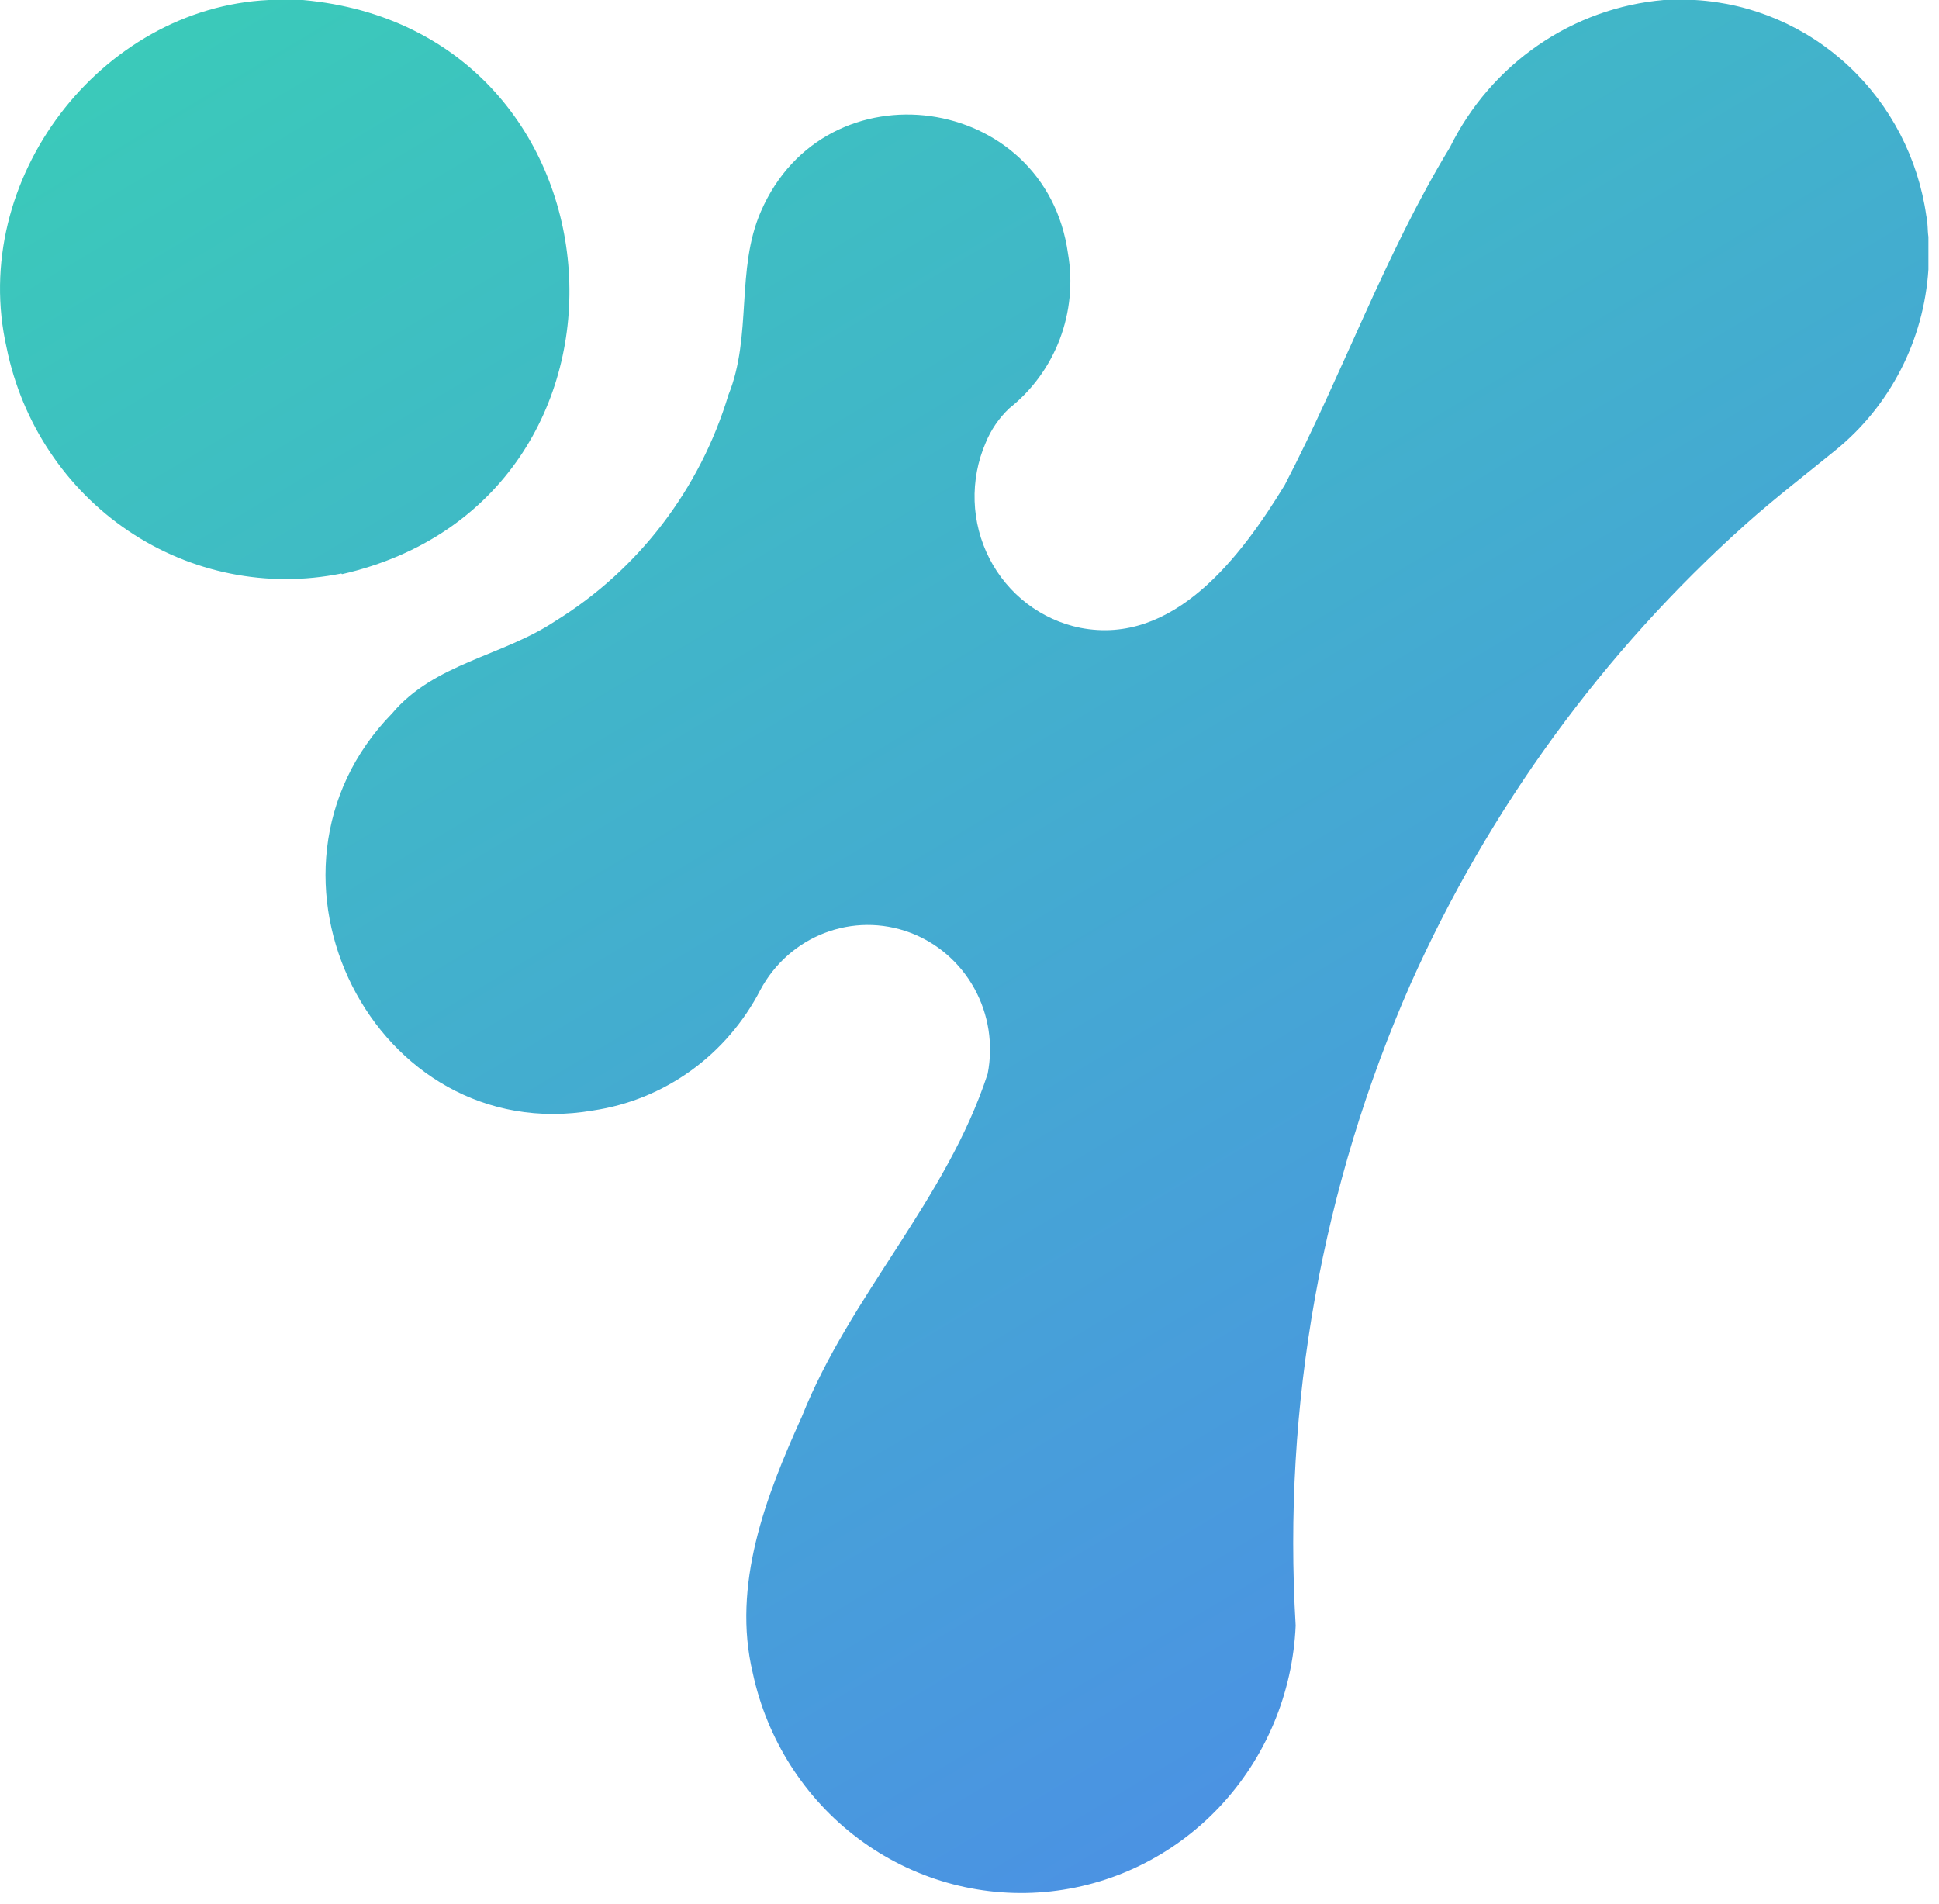 <svg width="56" height="55" viewBox="0 0 56 55" fill="none" xmlns="http://www.w3.org/2000/svg">
<path d="M55.634 6.238C55.399 4.573 54.605 3.042 53.387 1.905C52.169 0.768 50.602 0.095 48.952 0H48.051C46.751 0.113 45.501 0.562 44.42 1.307C43.339 2.051 42.463 3.065 41.877 4.252C39.991 7.356 38.774 10.8 37.104 14.008C35.845 16.073 33.9 18.661 31.197 18.132C30.641 18.019 30.116 17.78 29.663 17.434C29.209 17.087 28.837 16.641 28.575 16.129C28.313 15.617 28.167 15.051 28.148 14.474C28.129 13.896 28.237 13.322 28.465 12.793C28.62 12.412 28.854 12.071 29.151 11.791C29.805 11.273 30.308 10.584 30.607 9.798C30.905 9.011 30.988 8.157 30.845 7.326C30.201 2.679 23.847 1.786 21.974 6.111C21.246 7.781 21.729 9.707 21.037 11.408C20.213 14.135 18.434 16.459 16.037 17.938C14.516 18.952 12.547 19.153 11.324 20.605C6.826 25.215 10.817 33.161 17.129 32.073C18.148 31.922 19.117 31.527 19.957 30.921C20.797 30.315 21.484 29.515 21.962 28.587C22.367 27.832 23.024 27.25 23.814 26.947C24.604 26.643 25.474 26.637 26.268 26.931C27.062 27.225 27.726 27.799 28.14 28.548C28.554 29.298 28.69 30.173 28.524 31.016C27.331 34.661 24.551 37.407 23.155 40.924C22.111 43.226 21.133 45.783 21.741 48.322C22.153 50.239 23.235 51.938 24.787 53.101C26.338 54.264 28.253 54.813 30.172 54.645C32.092 54.477 33.886 53.604 35.22 52.188C36.554 50.771 37.336 48.91 37.42 46.95C37.042 40.592 38.18 34.235 40.737 28.422V28.422C43.004 23.349 46.302 18.823 50.414 15.144C51.249 14.396 52.138 13.716 53.009 13.005C53.789 12.373 54.431 11.582 54.894 10.682C55.356 9.783 55.629 8.795 55.694 7.781V6.84C55.664 6.639 55.682 6.439 55.634 6.238ZM9.857 16.565C7.727 16.996 5.516 16.552 3.706 15.332C1.896 14.111 0.633 12.212 0.192 10.047C-0.912 5.188 2.906 0.231 7.762 0H8.747C18.352 0.863 19.241 14.439 9.88 16.583L9.857 16.565Z" fill="url(#paint0_linear_1111_8)"/>
<defs>
<linearGradient id="paint0_linear_1111_8" x1="15.232" y1="-13.589" x2="63.362" y2="66.931" gradientUnits="userSpaceOnUse">
<stop stop-color="#39D0B5"/>
<stop offset="1" stop-color="#527AF5"/>
</linearGradient>
</defs>
</svg>
